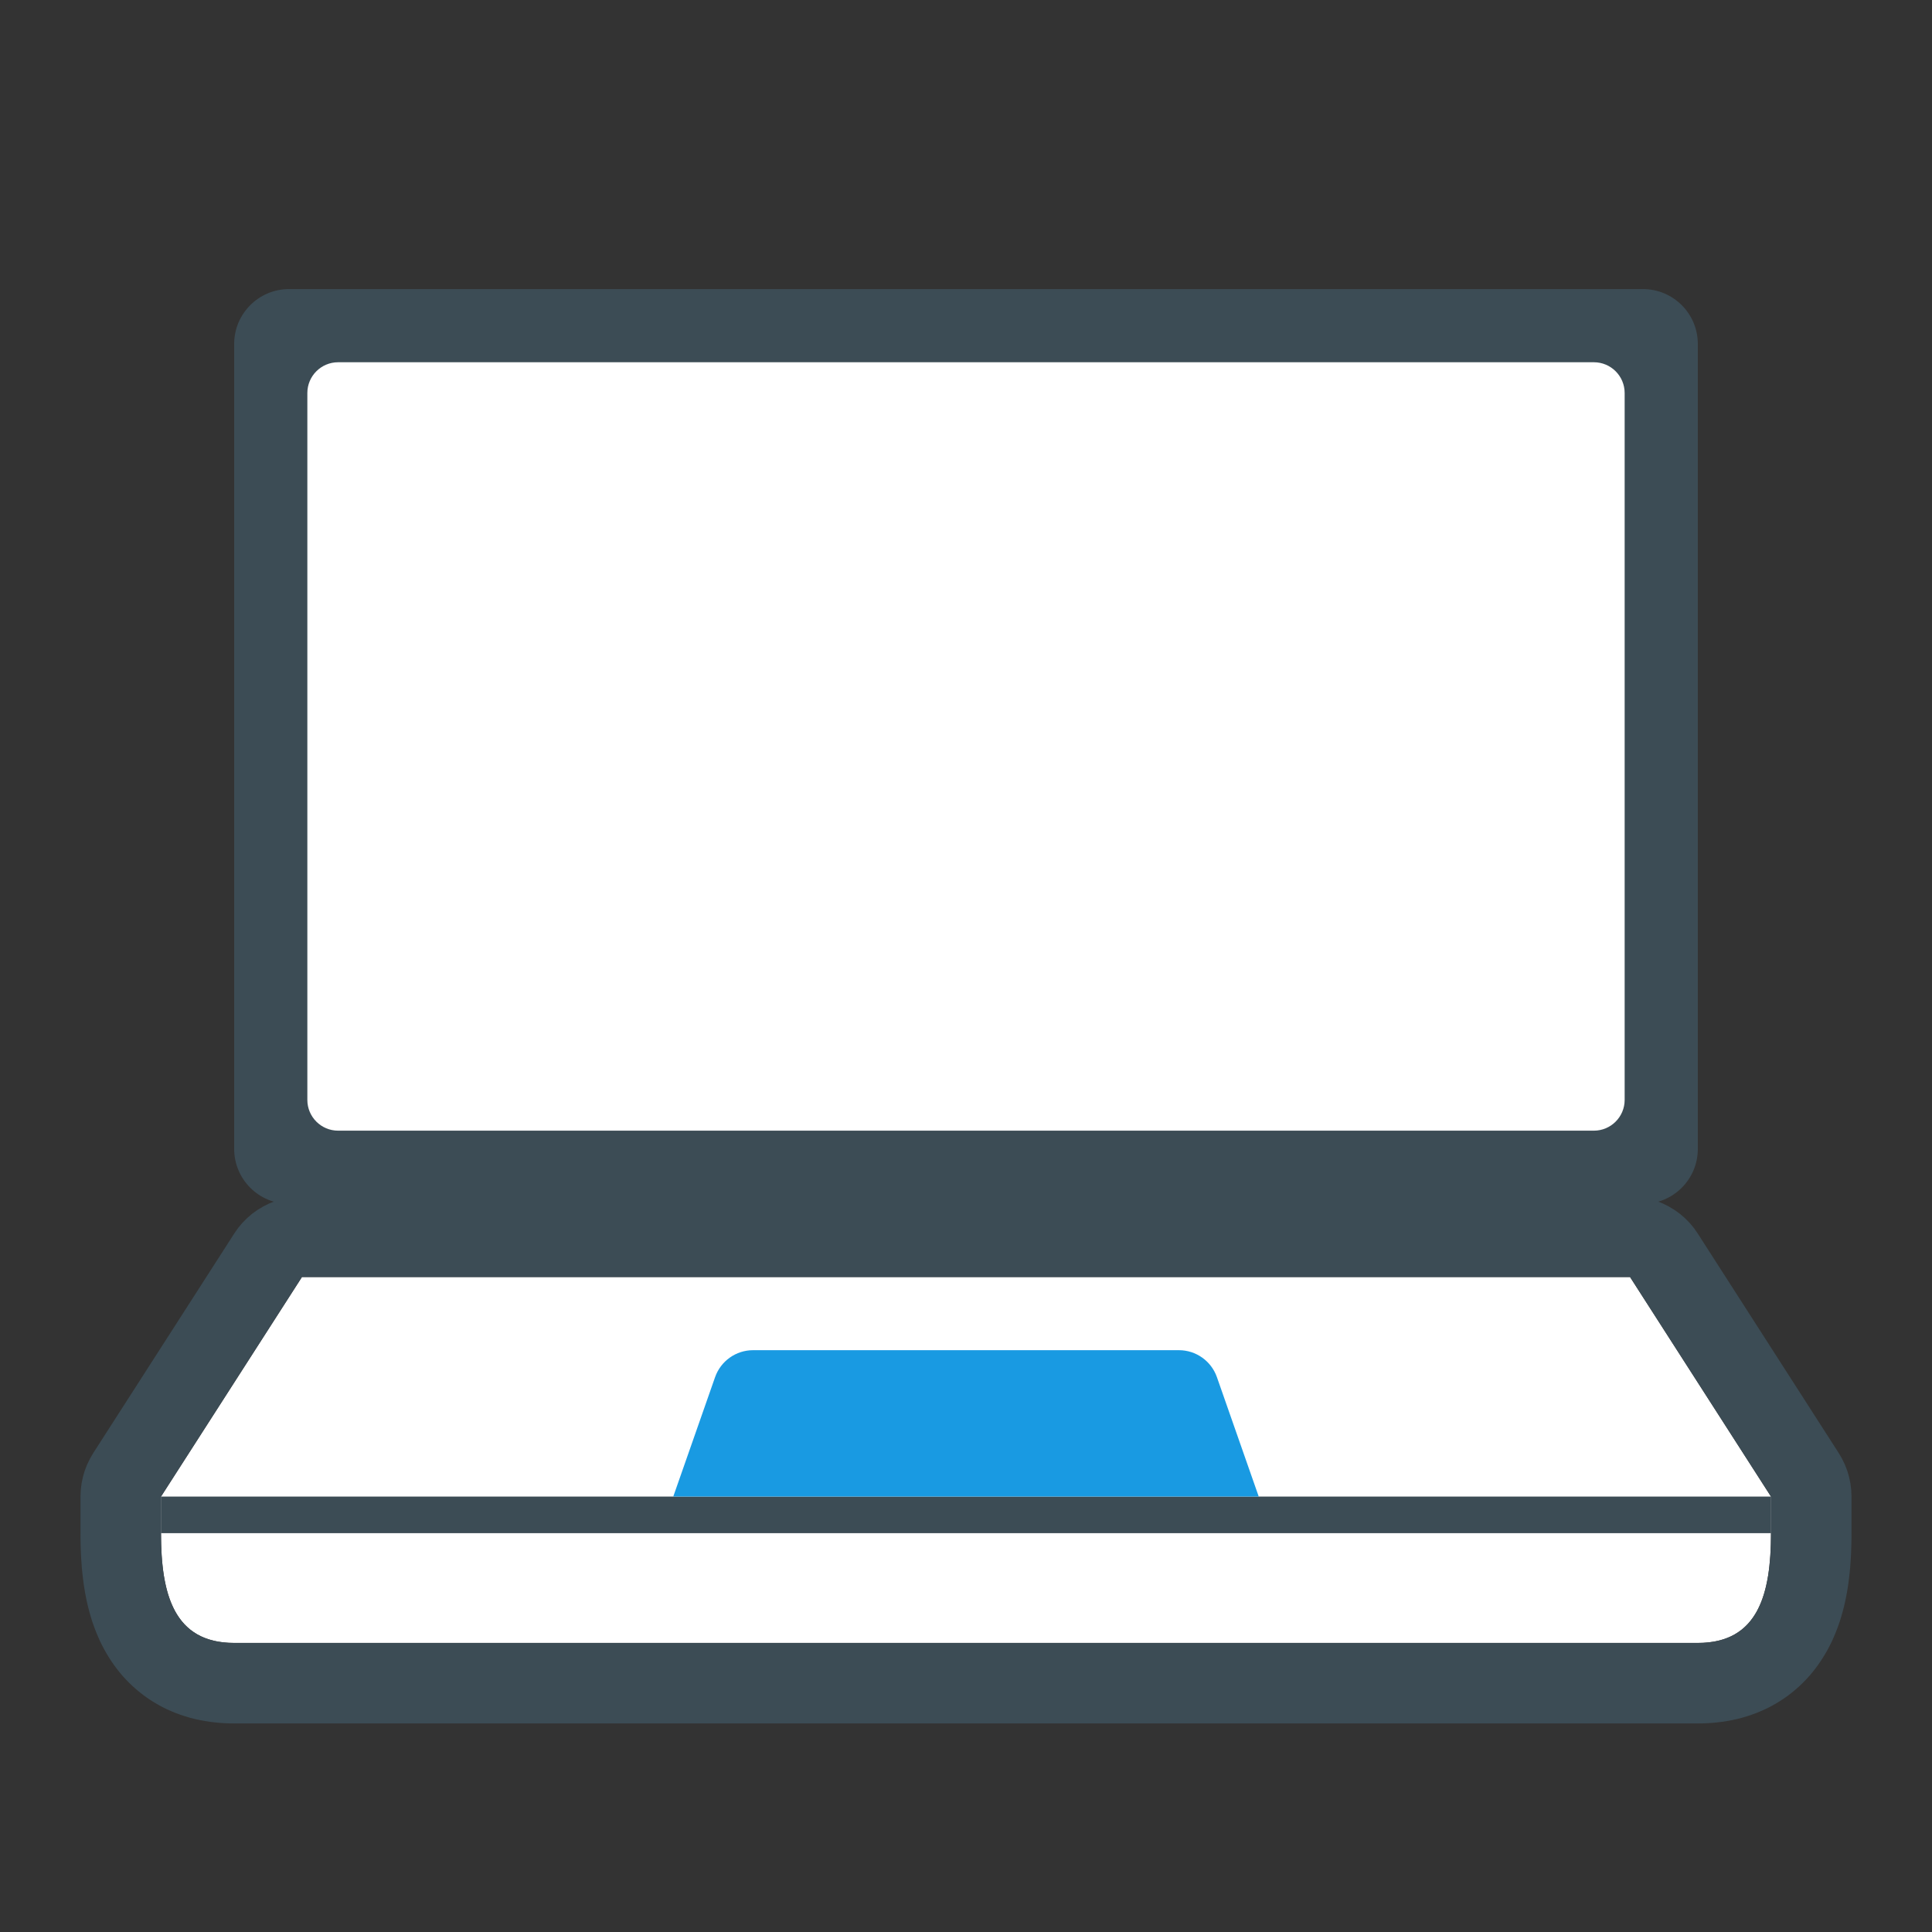 <?xml version="1.0" encoding="UTF-8" standalone="no"?><!DOCTYPE svg PUBLIC "-//W3C//DTD SVG 1.1//EN" "http://www.w3.org/Graphics/SVG/1.1/DTD/svg11.dtd"><svg width="100%" height="100%" viewBox="0 0 48 48" version="1.1" xmlns="http://www.w3.org/2000/svg" xmlns:xlink="http://www.w3.org/1999/xlink" xml:space="preserve" style="fill-rule:evenodd;clip-rule:evenodd;stroke-linejoin:round;stroke-miterlimit:1.414;"><rect x="0" y="0" width="48" height="48" fill="#333333" stroke="none"/><path d="M4,38.091l0,-0.909l3.502,-5.455l32.996,0l3.502,5.455l0,0.909c0,1.505 -0.313,2.727 -1.818,2.727l-36.364,0c-1.505,0 -1.818,-1.222 -1.818,-2.727Z" style="fill:#fff;"/><path d="M40.664,29.734l0.165,0.021l0.163,0.034l0.16,0.048l0.155,0.061l0.149,0.074l0.143,0.086l0.135,0.097l0.127,0.109l0.117,0.118l0.107,0.128l0.095,0.137l3.503,5.454l0.082,0.141l0.071,0.147l0.059,0.152l0.045,0.156l0.033,0.16l0.02,0.162l0.007,0.163l0,0.916l-0.001,0.161l-0.004,0.169l-0.006,0.17l-0.01,0.172l-0.012,0.173l-0.017,0.169l-0.011,0.094l-0.011,0.088l-0.012,0.089l-0.014,0.089l-0.015,0.09l-0.017,0.09l-0.018,0.091l-0.02,0.092l-0.022,0.092l-0.024,0.092l-0.026,0.093l-0.027,0.094l-0.03,0.094l-0.033,0.094l-0.035,0.095l-0.038,0.096l-0.041,0.096l-0.043,0.096l-0.047,0.096l-0.05,0.096l-0.054,0.096l-0.058,0.096l-0.061,0.096l-0.065,0.095l-0.069,0.094l-0.072,0.092l-0.077,0.092l-0.082,0.09l-0.085,0.087l-0.089,0.086l-0.093,0.082l-0.096,0.08l-0.1,0.077l-0.104,0.073l-0.106,0.069l-0.11,0.065l-0.111,0.062l-0.114,0.057l-0.116,0.052l-0.118,0.049l-0.119,0.044l-0.119,0.039l-0.121,0.036l-0.121,0.031l-0.122,0.026l-0.122,0.023l-0.122,0.019l-0.121,0.015l-0.122,0.012l-0.122,0.008l-0.122,0.005l-0.108,0.001l-36.39,0l-0.108,-0.001l-0.122,-0.005l-0.122,-0.008l-0.122,-0.012l-0.121,-0.015l-0.122,-0.019l-0.122,-0.023l-0.122,-0.026l-0.121,-0.031l-0.121,-0.036l-0.119,-0.039l-0.119,-0.044l-0.118,-0.049l-0.116,-0.052l-0.114,-0.057l-0.111,-0.062l-0.11,-0.065l-0.106,-0.069l-0.104,-0.073l-0.1,-0.077l-0.096,-0.08l-0.093,-0.082l-0.089,-0.086l-0.085,-0.087l-0.082,-0.09l-0.077,-0.092l-0.072,-0.092l-0.069,-0.094l-0.065,-0.095l-0.061,-0.096l-0.058,-0.096l-0.053,-0.096l-0.051,-0.096l-0.047,-0.096l-0.043,-0.096l-0.041,-0.096l-0.038,-0.096l-0.035,-0.095l-0.033,-0.094l-0.03,-0.094l-0.027,-0.094l-0.026,-0.093l-0.024,-0.093l-0.022,-0.091l-0.02,-0.092l-0.018,-0.091l-0.017,-0.09l-0.015,-0.09l-0.014,-0.089l-0.012,-0.089l-0.011,-0.088l-0.011,-0.094l-0.017,-0.169l-0.012,-0.173l-0.01,-0.172l-0.006,-0.17l-0.004,-0.169l-0.001,-0.161l0,-0.916l0.007,-0.163l0.02,-0.162l0.033,-0.16l0.045,-0.156l0.059,-0.152l0.071,-0.147l0.082,-0.141l3.503,-5.454l0.095,-0.137l0.107,-0.128l0.117,-0.118l0.127,-0.109l0.135,-0.097l0.143,-0.086l0.149,-0.074l0.155,-0.061l0.16,-0.048l0.163,-0.034l0.165,-0.021l0.166,-0.007l32.996,0l0.166,0.007Zm-33.162,1.993l-3.502,5.455l0,0.909l0.001,0.14l0.003,0.139l0.005,0.136l0.007,0.134l0.01,0.132l0.013,0.13l0.007,0.063l0.008,0.063l0.009,0.063l0.009,0.061l0.011,0.061l0.011,0.06l0.012,0.059l0.013,0.058l0.013,0.058l0.015,0.057l0.015,0.055l0.016,0.055l0.018,0.054l0.018,0.053l0.019,0.052l0.02,0.051l0.022,0.05l0.022,0.049l0.023,0.048l0.025,0.047l0.025,0.046l0.027,0.044l0.028,0.044l0.029,0.042l0.03,0.041l0.031,0.04l0.033,0.039l0.033,0.037l0.035,0.036l0.037,0.035l0.038,0.034l0.038,0.032l0.041,0.031l0.042,0.029l0.043,0.028l0.044,0.027l0.046,0.025l0.047,0.024l0.049,0.022l0.05,0.02l0.052,0.02l0.054,0.017l0.054,0.016l0.057,0.015l0.058,0.013l0.06,0.011l0.061,0.009l0.063,0.008l0.064,0.006l0.067,0.005l0.067,0.002l0.07,0.001l36.364,0l0.07,-0.001l0.067,-0.002l0.067,-0.005l0.064,-0.006l0.063,-0.008l0.061,-0.009l0.06,-0.011l0.058,-0.013l0.057,-0.015l0.054,-0.016l0.054,-0.017l0.052,-0.02l0.05,-0.02l0.049,-0.022l0.047,-0.024l0.046,-0.025l0.044,-0.027l0.043,-0.028l0.042,-0.029l0.041,-0.031l0.038,-0.032l0.038,-0.034l0.037,-0.035l0.035,-0.036l0.033,-0.037l0.033,-0.039l0.031,-0.04l0.03,-0.041l0.029,-0.042l0.028,-0.044l0.027,-0.044l0.025,-0.046l0.025,-0.047l0.023,-0.048l0.022,-0.049l0.022,-0.05l0.02,-0.051l0.019,-0.052l0.018,-0.053l0.018,-0.054l0.016,-0.055l0.015,-0.055l0.015,-0.057l0.013,-0.058l0.013,-0.058l0.012,-0.059l0.011,-0.06l0.011,-0.061l0.009,-0.061l0.009,-0.063l0.008,-0.063l0.007,-0.063l0.013,-0.13l0.01,-0.132l0.007,-0.134l0.005,-0.136l0.003,-0.139l0.001,-0.14l0,-0.909l-3.502,-5.455l-32.996,0Z" style="fill:#3c4c55;"/><rect x="4" y="37.182" width="40" height="0.909" style="fill:#3c4c55;"/><path d="M42.182,8.545c0,-0.752 -0.611,-1.363 -1.364,-1.363l-33.636,0c-0.753,0 -1.364,0.611 -1.364,1.363l0,20c0,0.753 0.611,1.364 1.364,1.364l33.636,0c0.753,0 1.364,-0.611 1.364,-1.364l0,-20Z" style="fill:#3c4c55;"/><path d="M40.364,9.764c0,-0.422 -0.343,-0.764 -0.764,-0.764l-31.2,0c-0.421,0 -0.764,0.342 -0.764,0.764l0,17.563c0,0.422 0.343,0.764 0.764,0.764l31.2,0c0.421,0 0.764,-0.342 0.764,-0.764l0,-17.563Z" style="fill:#fff;"/><path d="M31.273,37.182l-14.546,0c0,0 0.672,-1.917 1.039,-2.967c0.141,-0.401 0.519,-0.67 0.944,-0.67c2.13,0 8.45,0 10.58,0c0.425,0 0.803,0.269 0.944,0.67c0.367,1.05 1.039,2.967 1.039,2.967Z" style="fill:#199ae2;"/></svg>